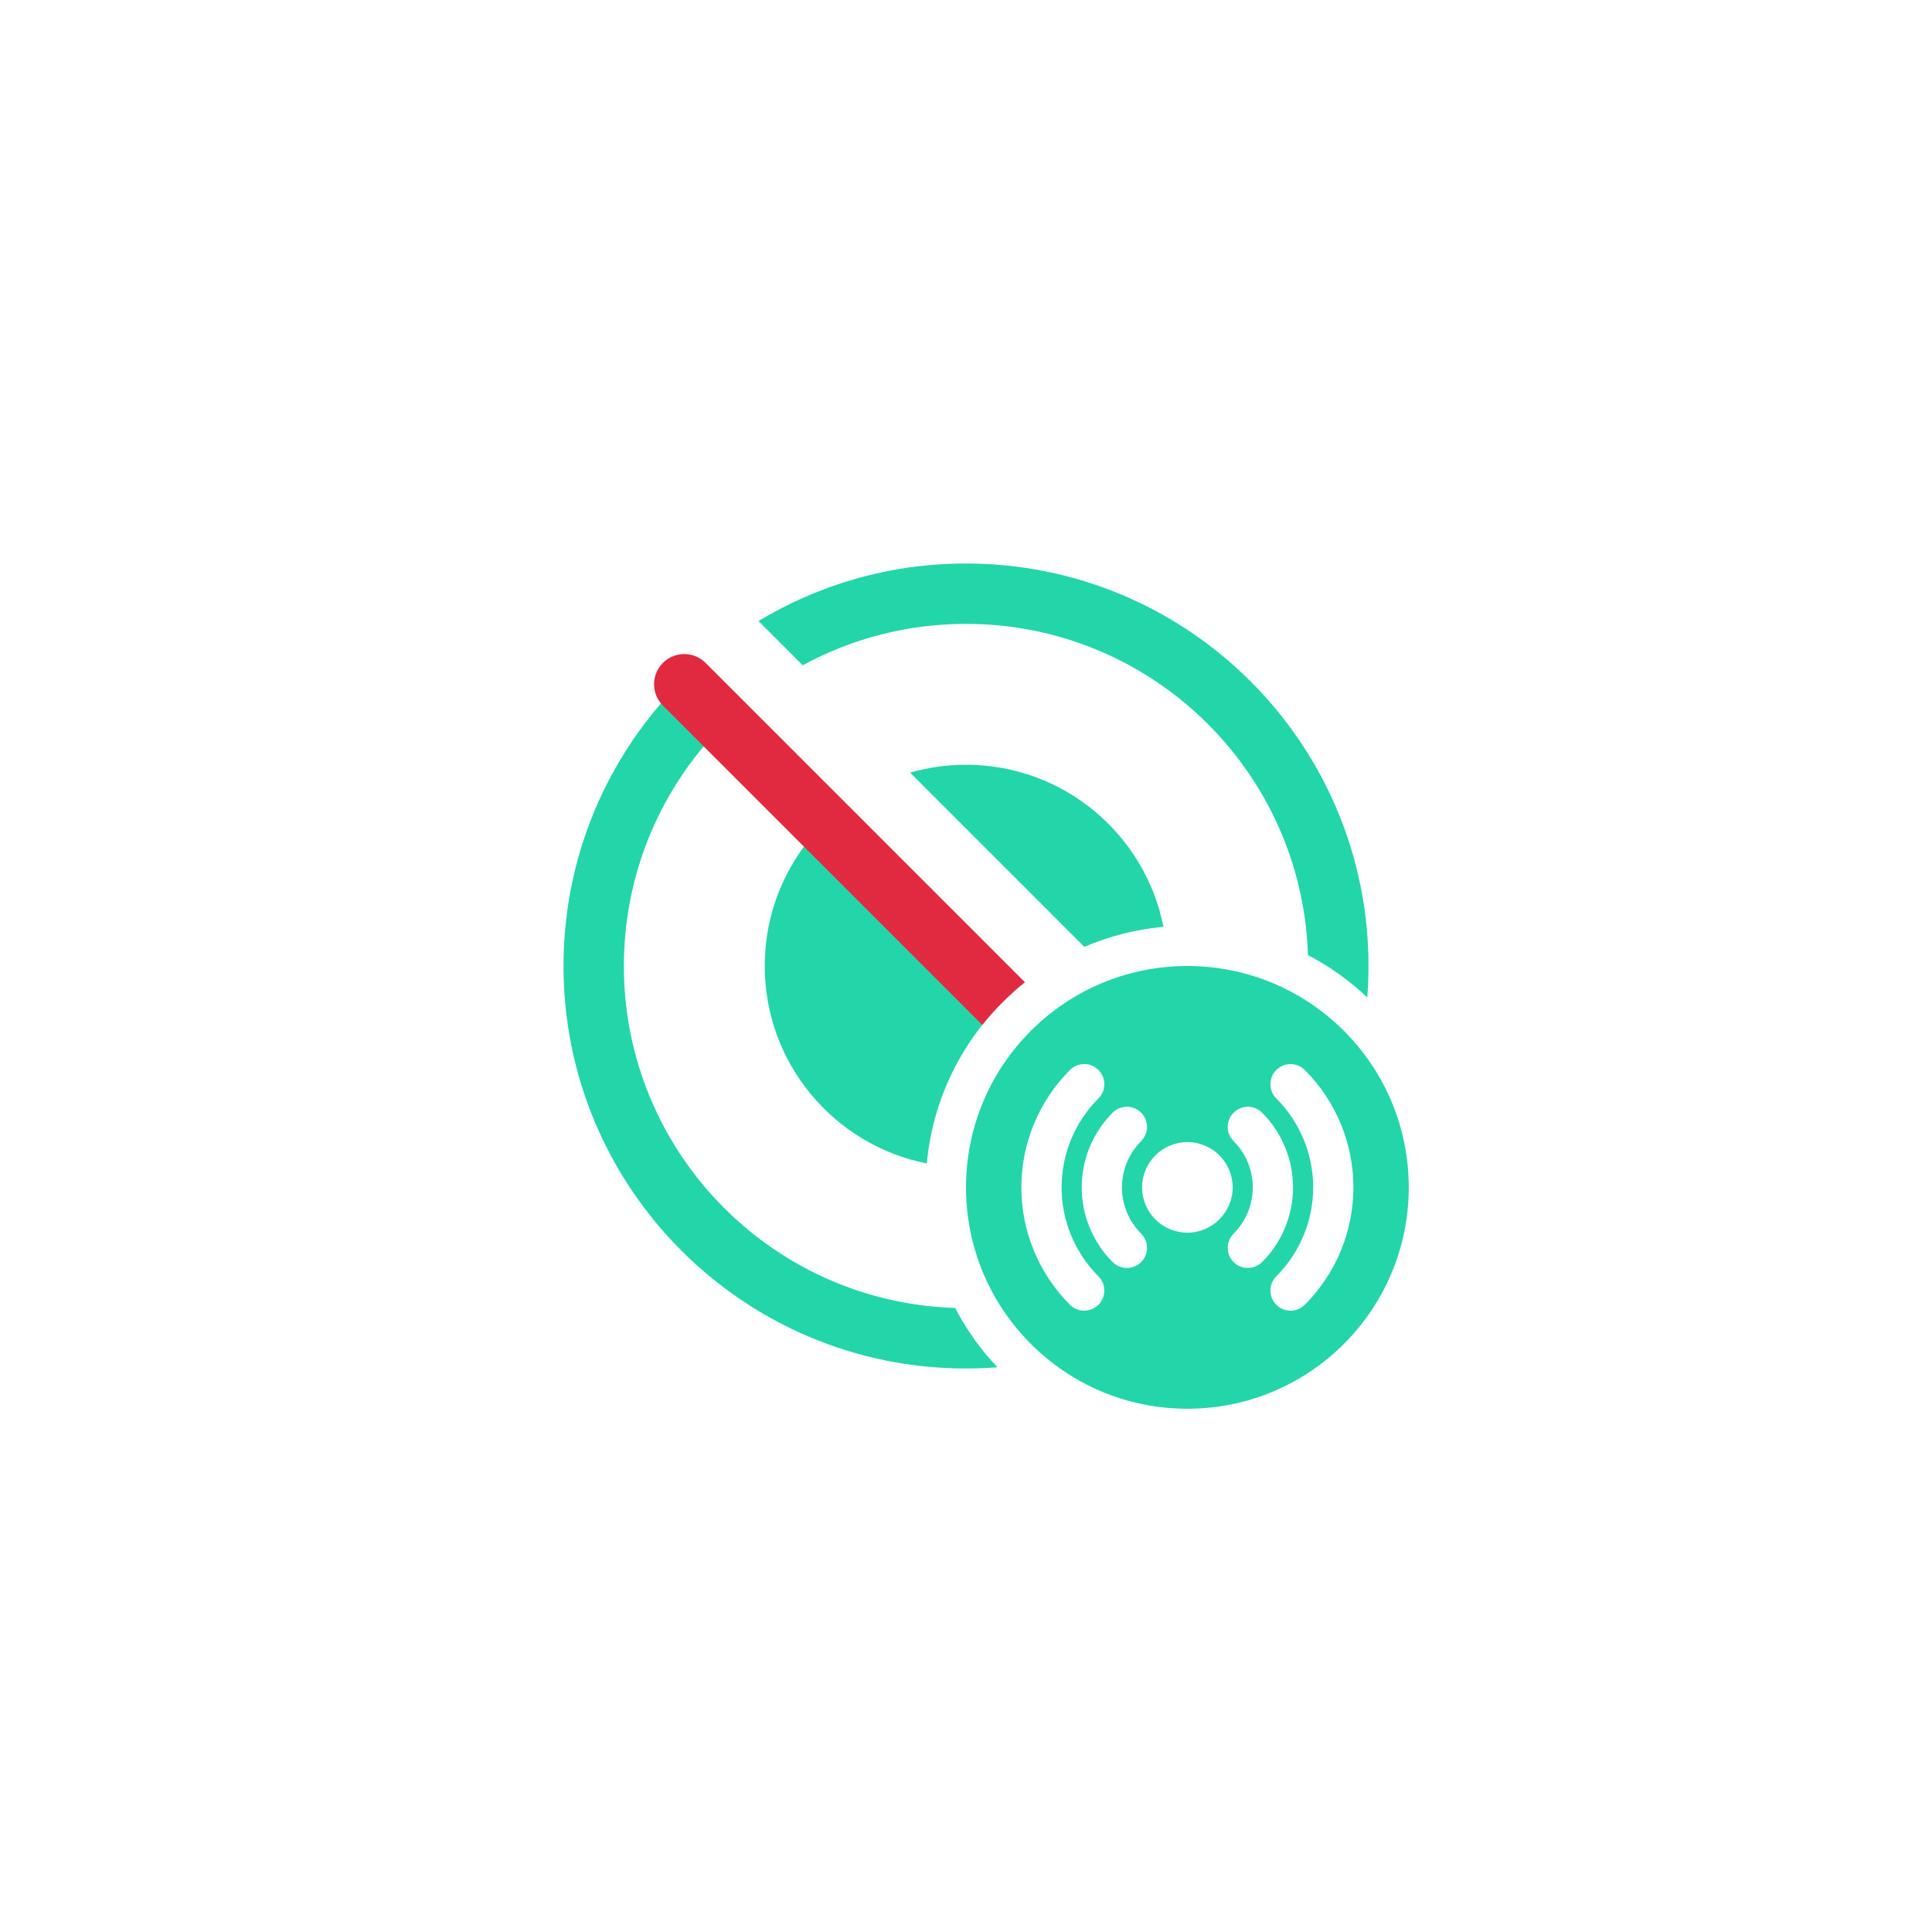 <svg width="144" height="144" viewBox="0 0 144 144" fill="none" xmlns="http://www.w3.org/2000/svg">
<path fill-rule="evenodd" clip-rule="evenodd" d="M86.716 69.081C85.358 62.194 79.285 57 72 57C70.553 57 69.154 57.205 67.83 57.587L80.815 70.573C82.654 69.784 84.638 69.269 86.716 69.081ZM72 46.5C67.592 46.5 63.446 47.618 59.829 49.587L56.532 46.29C61.049 43.567 66.341 42 72 42C88.569 42 102 55.431 102 72C102 72.788 101.97 73.57 101.91 74.343C100.596 73.097 99.108 72.033 97.487 71.19C97.06 57.482 85.812 46.5 72 46.5ZM51.879 50.121C51.813 50.056 51.751 49.988 51.693 49.918C45.734 55.401 42 63.264 42 72C42 88.569 55.431 102 72 102C72.788 102 73.57 101.97 74.343 101.91C73.097 100.596 72.033 99.108 71.19 97.487C57.482 97.06 46.5 85.812 46.5 72C46.5 64.511 49.728 57.776 54.869 53.111L51.879 50.121ZM75.618 73.861L62.308 60.551C59.061 63.302 57 67.41 57 72C57 79.285 62.194 85.358 69.081 86.716C69.544 81.606 71.979 77.066 75.618 73.861ZM105 88.5C105 97.613 97.613 105 88.5 105C79.387 105 72 97.613 72 88.5C72 79.387 79.387 72 88.5 72C97.613 72 105 79.387 105 88.5ZM95.129 97.251C94.543 96.665 94.543 95.715 95.129 95.129C96.887 93.371 97.875 90.987 97.875 88.5C97.875 86.014 96.887 83.629 95.129 81.871C94.543 81.285 94.543 80.335 95.129 79.75C95.715 79.164 96.665 79.164 97.25 79.75C99.571 82.07 100.875 85.218 100.875 88.5C100.875 91.782 99.571 94.93 97.25 97.251C96.665 97.836 95.715 97.836 95.129 97.251ZM81.871 79.75C82.457 80.335 82.457 81.285 81.871 81.871C80.113 83.629 79.125 86.014 79.125 88.5C79.125 90.987 80.113 93.371 81.871 95.129C82.457 95.715 82.457 96.665 81.871 97.251C81.285 97.836 80.335 97.836 79.75 97.251C77.429 94.93 76.125 91.782 76.125 88.5C76.125 85.218 77.429 82.07 79.75 79.75C80.335 79.164 81.285 79.164 81.871 79.75ZM85.053 82.932C85.639 83.517 85.639 84.467 85.053 85.053C84.139 85.967 83.625 87.207 83.625 88.5C83.625 89.793 84.139 91.033 85.053 91.947C85.639 92.533 85.639 93.483 85.053 94.069C84.467 94.654 83.517 94.654 82.931 94.069C81.455 92.592 80.625 90.589 80.625 88.5C80.625 86.412 81.455 84.409 82.931 82.932C83.517 82.346 84.467 82.346 85.053 82.932ZM91.947 91.947C91.361 92.533 91.361 93.483 91.947 94.069C92.533 94.654 93.483 94.654 94.069 94.069C95.545 92.592 96.375 90.589 96.375 88.5C96.375 86.412 95.545 84.409 94.069 82.932C93.483 82.346 92.533 82.346 91.947 82.932C91.361 83.517 91.361 84.467 91.947 85.053C92.861 85.967 93.375 87.207 93.375 88.5C93.375 89.793 92.861 91.033 91.947 91.947ZM88.5 91.875C90.364 91.875 91.875 90.364 91.875 88.5C91.875 86.636 90.364 85.125 88.5 85.125C86.636 85.125 85.125 86.636 85.125 88.5C85.125 90.364 86.636 91.875 88.5 91.875Z" fill="#23D6A9"/>
<path fill-rule="evenodd" clip-rule="evenodd" d="M52.591 49.409C51.712 48.53 50.288 48.53 49.409 49.409C48.53 50.288 48.53 51.712 49.409 52.591L73.212 76.394C74.147 75.215 75.215 74.147 76.394 73.212L52.591 49.409Z" fill="#E12A40"/>
</svg>

